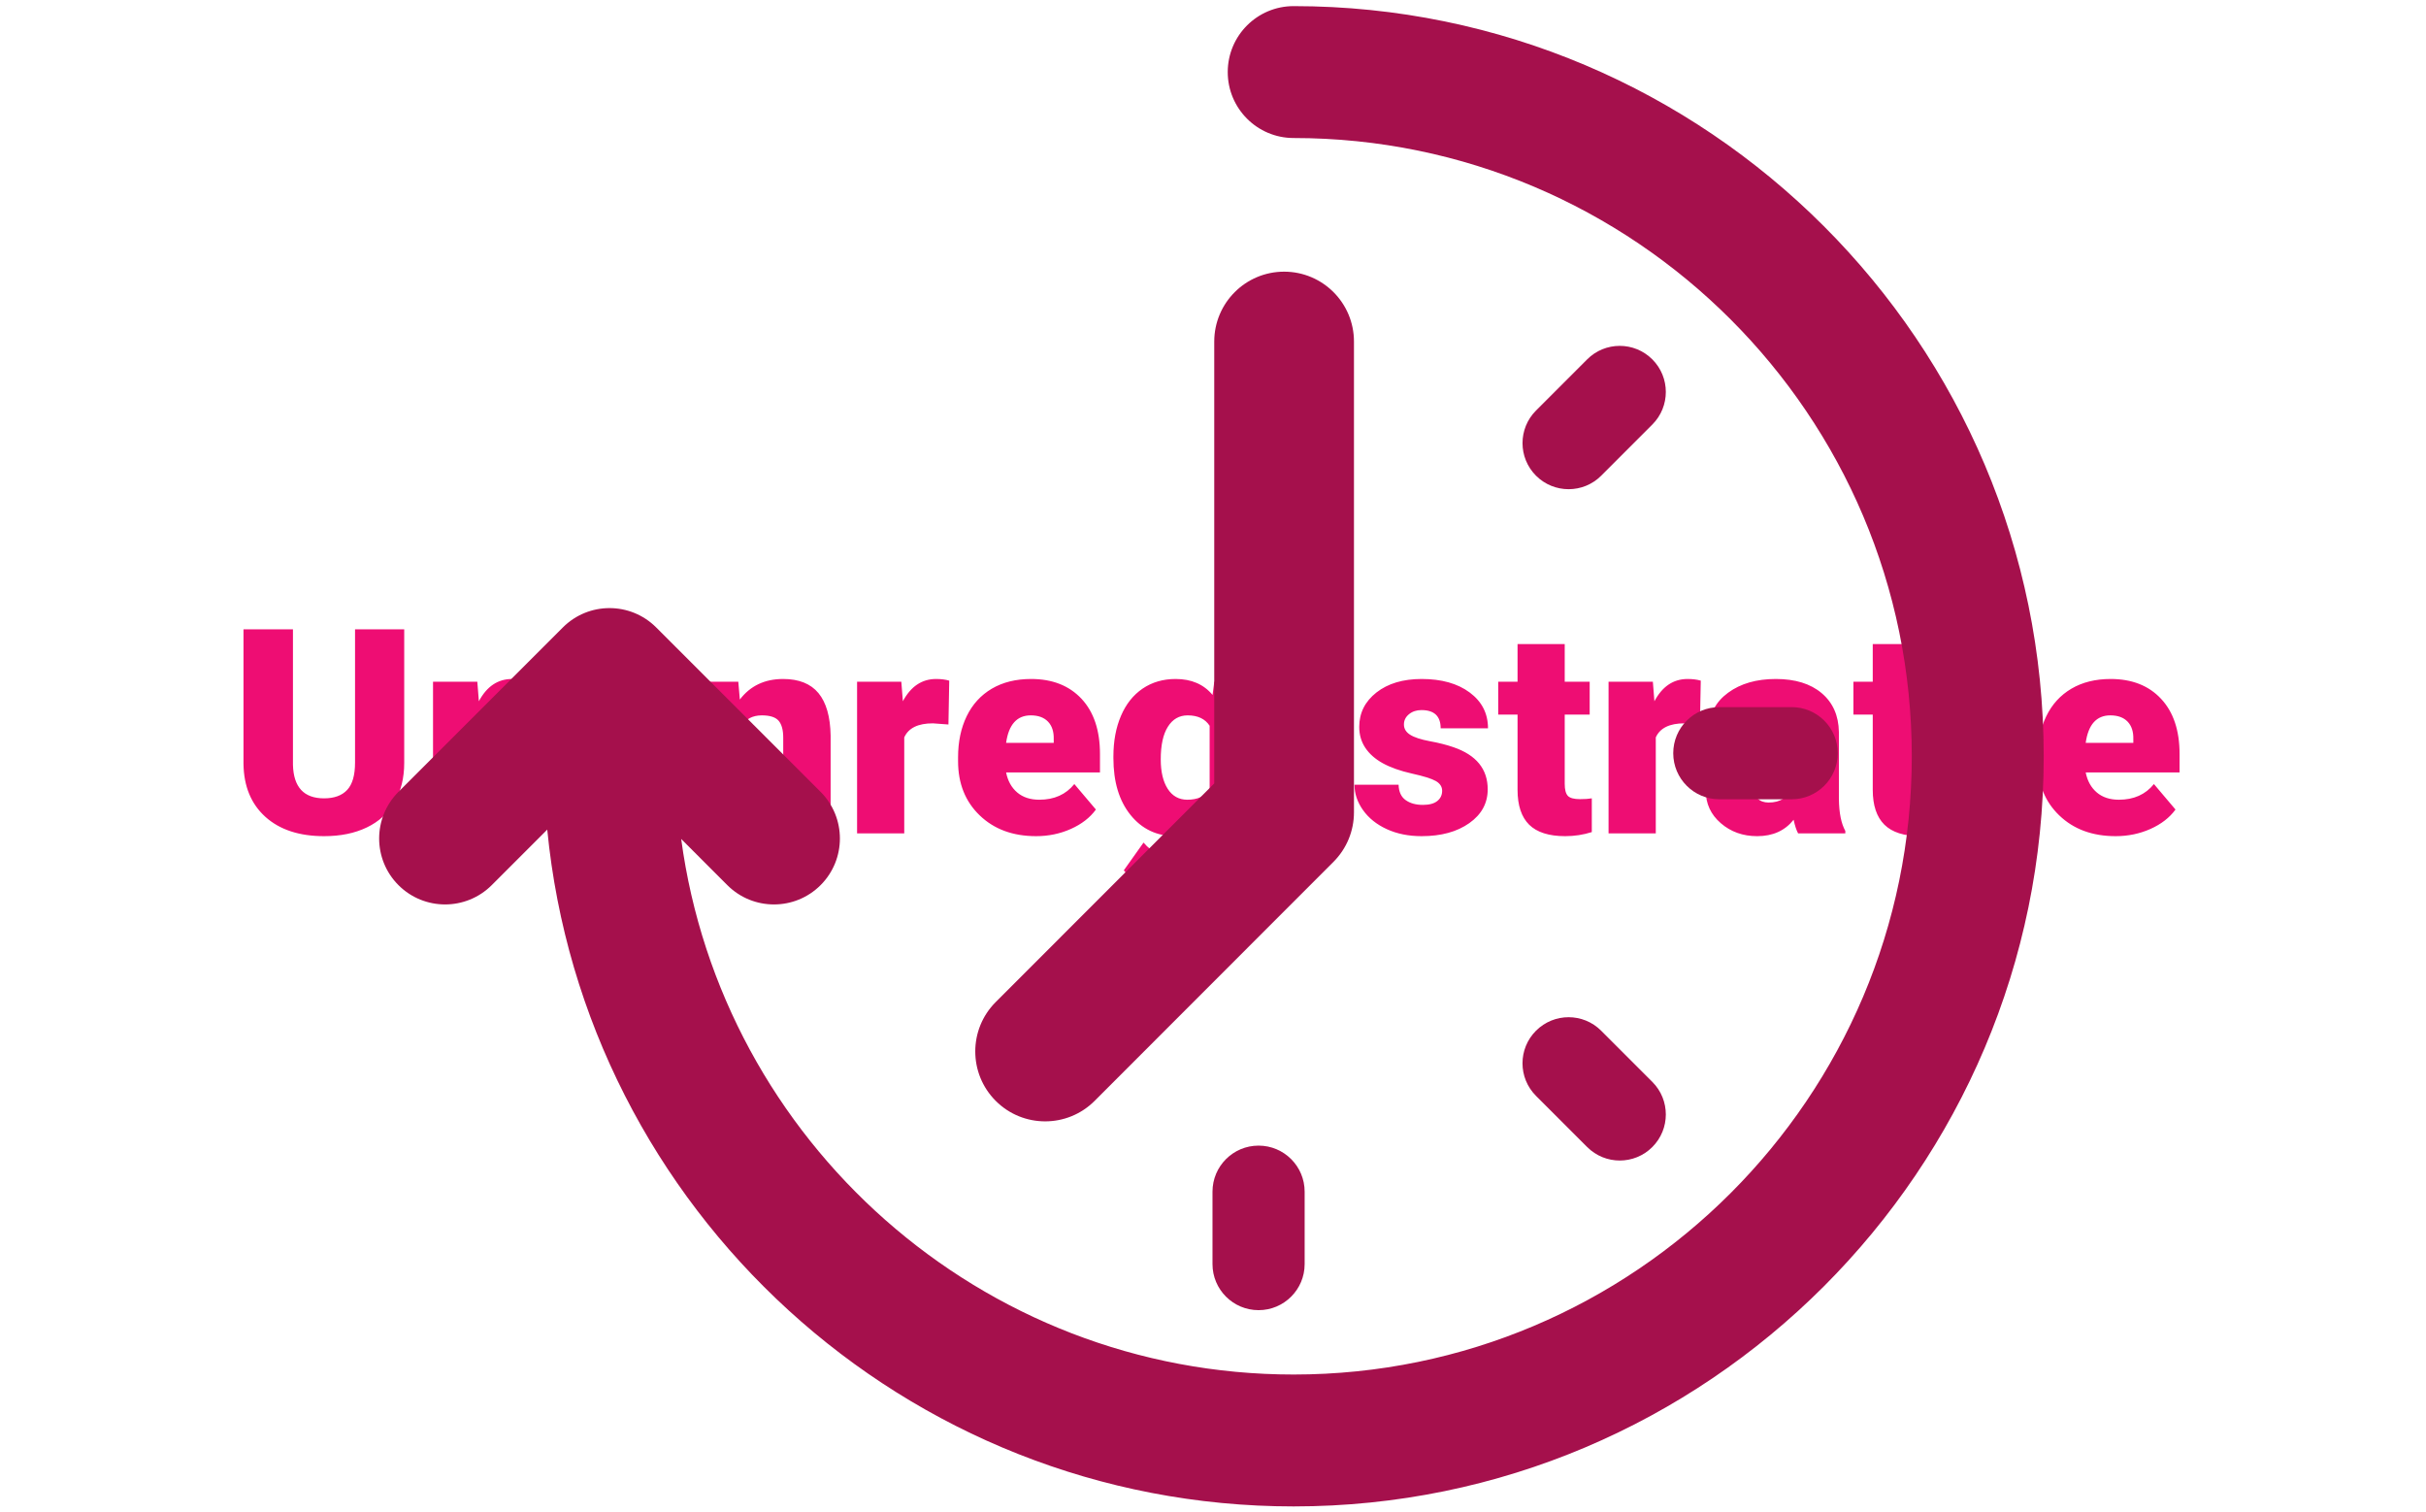 <svg xmlns="http://www.w3.org/2000/svg" version="1.1" xmlns:xlink="http://www.w3.org/1999/xlink" xmlns:svgjs="http://svgjs.dev/svgjs" width="1000" height="623" viewBox="0 0 1000 623"><g transform="matrix(1,0,0,1,-0.606,0.252)"><svg viewBox="0 0 396 247" data-background-color="#ffffff" preserveAspectRatio="xMidYMid meet" height="623" width="1000" xmlns="http://www.w3.org/2000/svg" xmlns:xlink="http://www.w3.org/1999/xlink"><g id="tight-bounds" transform="matrix(1,0,0,1,0.24,-0.1)"><svg viewBox="0 0 395.52 247.2" height="247.2" width="395.52"><g><svg></svg></g><g><svg viewBox="0 0 395.52 247.2" height="247.2" width="395.52"><g transform="matrix(1,0,0,1,39.552,101.267)"><svg viewBox="0 0 316.416 44.666" height="44.666" width="316.416"><g><svg viewBox="0 0 316.416 44.666" height="44.666" width="316.416"><g><svg viewBox="0 0 316.416 44.666" height="44.666" width="316.416"><g><svg viewBox="0 0 316.416 44.666" height="44.666" width="316.416"><g><svg viewBox="0 0 316.416 44.666" height="44.666" width="316.416"><g><svg viewBox="0 0 316.416 44.666" height="44.666" width="316.416"><g transform="matrix(1,0,0,1,0,0)"><svg width="316.416" viewBox="2.56 -37.23 337.4 47.63" height="44.666" data-palette-color="#ee0d73"><path d="M22-35.55L30.57-35.55 30.57-12.28Q30.57-8.33 28.88-5.43 27.2-2.54 24.05-1.03 20.9 0.49 16.6 0.49L16.6 0.49Q10.11 0.49 6.37-2.88 2.64-6.25 2.56-12.11L2.56-12.11 2.56-35.55 11.18-35.55 11.18-11.94Q11.33-6.1 16.6-6.1L16.6-6.1Q19.26-6.1 20.63-7.57 22-9.03 22-12.33L22-12.33 22-35.55ZM51.66-26.61L51.51-18.97 48.8-19.17Q44.92-19.17 43.82-16.72L43.82-16.72 43.82 0 35.59 0 35.59-26.42 43.31-26.42 43.58-23.02Q45.65-26.9 49.36-26.9L49.36-26.9Q50.68-26.9 51.66-26.61L51.66-26.61ZM66.79 0.49L66.79 0.49Q60.71 0.49 56.95-3.14 53.19-6.76 53.19-12.57L53.19-12.57 53.19-13.26Q53.19-17.31 54.69-20.41 56.2-23.51 59.08-25.21 61.96-26.9 65.91-26.9L65.91-26.9Q71.48-26.9 74.7-23.45 77.92-20 77.92-13.82L77.92-13.82 77.92-10.62 61.57-10.62Q62.01-8.4 63.5-7.13 64.99-5.86 67.35-5.86L67.35-5.86Q71.26-5.86 73.46-8.59L73.46-8.59 77.22-4.15Q75.68-2.03 72.86-0.77 70.04 0.49 66.79 0.49ZM65.86-20.56L65.86-20.56Q62.25-20.56 61.57-15.77L61.57-15.77 69.87-15.77 69.87-16.41Q69.92-18.38 68.87-19.47 67.82-20.56 65.86-20.56ZM81.07-26.42L88.79-26.42 89.06-23.32Q91.79-26.9 96.6-26.9L96.6-26.9Q100.72-26.9 102.76-24.44 104.8-21.97 104.88-17.02L104.88-17.02 104.88 0 96.62 0 96.62-16.67Q96.62-18.68 95.82-19.62 95.01-20.56 92.89-20.56L92.89-20.56Q90.47-20.56 89.3-18.65L89.3-18.65 89.3 0 81.07 0 81.07-26.42ZM125.55-26.61L125.41-18.97 122.7-19.17Q118.81-19.17 117.71-16.72L117.71-16.72 117.71 0 109.49 0 109.49-26.42 117.2-26.42 117.47-23.02Q119.55-26.9 123.26-26.9L123.26-26.9Q124.57-26.9 125.55-26.61L125.55-26.61ZM140.69 0.49L140.69 0.49Q134.61 0.49 130.85-3.14 127.09-6.76 127.09-12.57L127.09-12.57 127.09-13.26Q127.09-17.31 128.59-20.41 130.09-23.51 132.97-25.21 135.85-26.9 139.81-26.9L139.81-26.9Q145.37-26.9 148.6-23.45 151.82-20 151.82-13.82L151.82-13.82 151.82-10.62 135.46-10.62Q135.9-8.4 137.39-7.13 138.88-5.86 141.25-5.86L141.25-5.86Q145.15-5.86 147.35-8.59L147.35-8.59 151.11-4.15Q149.57-2.03 146.75-0.77 143.93 0.49 140.69 0.49ZM139.76-20.56L139.76-20.56Q136.14-20.56 135.46-15.77L135.46-15.77 143.76-15.77 143.76-16.41Q143.81-18.38 142.76-19.47 141.71-20.56 139.76-20.56ZM154.16-13.11L154.16-13.4Q154.16-17.41 155.48-20.48 156.8-23.56 159.26-25.23 161.73-26.9 165-26.9L165-26.9Q169.13-26.9 171.44-24.12L171.44-24.12 171.74-26.42 179.21-26.42 179.21-1Q179.21 2.49 177.59 5.07 175.96 7.64 172.89 9.02 169.81 10.4 165.76 10.4L165.76 10.4Q162.85 10.4 160.13 9.3 157.41 8.2 155.97 6.45L155.97 6.45 159.41 1.61Q161.7 4.32 165.46 4.32L165.46 4.32Q170.93 4.32 170.93-1.29L170.93-1.29 170.93-2.12Q168.56 0.49 164.95 0.49L164.95 0.49Q160.12 0.49 157.14-3.21 154.16-6.91 154.16-13.11L154.16-13.11ZM162.41-12.89L162.41-12.89Q162.41-9.64 163.63-7.75 164.85-5.86 167.05-5.86L167.05-5.86Q169.71-5.86 170.93-7.64L170.93-7.64 170.93-18.75Q169.74-20.56 167.1-20.56L167.1-20.56Q164.9-20.56 163.66-18.59 162.41-16.63 162.41-12.89ZM192.56-26.42L192.56 0 184.31 0 184.31-26.42 192.56-26.42ZM183.82-33.23L183.82-33.23Q183.82-34.99 185.09-36.11 186.36-37.23 188.39-37.23 190.41-37.23 191.68-36.11 192.95-34.99 192.95-33.23 192.95-31.47 191.68-30.35 190.41-29.22 188.39-29.22 186.36-29.22 185.09-30.35 183.82-31.47 183.82-33.23ZM211.45-7.42L211.45-7.42Q211.45-8.47 210.36-9.11 209.26-9.74 206.18-10.42 203.11-11.11 201.1-12.22 199.1-13.33 198.05-14.92 197-16.5 197-18.55L197-18.55Q197-22.19 200-24.55 203.01-26.9 207.87-26.9L207.87-26.9Q213.09-26.9 216.26-24.54 219.44-22.17 219.44-18.31L219.44-18.31 211.19-18.31Q211.19-21.48 207.84-21.48L207.84-21.48Q206.55-21.48 205.67-20.76 204.79-20.04 204.79-18.97L204.79-18.97Q204.79-17.87 205.86-17.19 206.94-16.5 209.29-16.06 211.65-15.63 213.43-15.01L213.43-15.01Q219.39-12.96 219.39-7.67L219.39-7.67Q219.39-4.05 216.18-1.78 212.97 0.49 207.87 0.49L207.87 0.49Q204.47 0.49 201.81-0.73 199.15-1.95 197.66-4.05 196.17-6.15 196.17-8.47L196.17-8.47 203.86-8.47Q203.91-6.64 205.08-5.8 206.25-4.96 208.09-4.96L208.09-4.96Q209.77-4.96 210.61-5.64 211.45-6.32 211.45-7.42ZM224.59-32.98L232.81-32.98 232.81-26.42 237.16-26.42 237.16-20.7 232.81-20.7 232.81-8.62Q232.81-7.13 233.35-6.54 233.89-5.96 235.48-5.96L235.48-5.96Q236.7-5.96 237.53-6.1L237.53-6.1 237.53-0.22Q235.3 0.49 232.89 0.49L232.89 0.49Q228.64 0.49 226.61-1.51 224.59-3.52 224.59-7.59L224.59-7.59 224.59-20.7 221.22-20.7 221.22-26.42 224.59-26.42 224.59-32.98ZM256.52-26.61L256.37-18.97 253.66-19.17Q249.78-19.17 248.68-16.72L248.68-16.72 248.68 0 240.45 0 240.45-26.42 248.17-26.42 248.44-23.02Q250.51-26.9 254.22-26.9L254.22-26.9Q255.54-26.9 256.52-26.61L256.52-26.61ZM281.71 0L273.48 0Q273.04-0.81 272.7-2.37L272.7-2.37Q270.43 0.49 266.35 0.49L266.35 0.49Q262.62 0.49 260.01-1.77 257.39-4.03 257.39-7.45L257.39-7.45Q257.39-11.74 260.57-13.94 263.74-16.14 269.8-16.14L269.8-16.14 272.34-16.14 272.34-17.53Q272.34-21.17 269.19-21.17L269.19-21.17Q266.26-21.17 266.26-18.29L266.26-18.29 258.03-18.29Q258.03-22.12 261.29-24.51 264.55-26.9 269.6-26.9 274.66-26.9 277.58-24.44 280.51-21.97 280.59-17.68L280.59-17.68 280.59-5.98Q280.64-2.34 281.71-0.42L281.71-0.42 281.71 0ZM268.33-5.37L268.33-5.37Q269.87-5.37 270.88-6.03 271.9-6.69 272.34-7.52L272.34-7.52 272.34-11.74 269.94-11.74Q265.65-11.74 265.65-7.89L265.65-7.89Q265.65-6.76 266.4-6.07 267.16-5.37 268.33-5.37ZM286.49-32.98L294.72-32.98 294.72-26.42 299.07-26.42 299.07-20.7 294.72-20.7 294.72-8.62Q294.72-7.13 295.26-6.54 295.8-5.96 297.38-5.96L297.38-5.96Q298.6-5.96 299.43-6.1L299.43-6.1 299.43-0.22Q297.21 0.49 294.79 0.49L294.79 0.49Q290.55 0.49 288.52-1.51 286.49-3.52 286.49-7.59L286.49-7.59 286.49-20.7 283.12-20.7 283.12-26.42 286.49-26.42 286.49-32.98ZM310.98-26.42L310.98 0 302.73 0 302.73-26.42 310.98-26.42ZM302.24-33.23L302.24-33.23Q302.24-34.99 303.51-36.11 304.78-37.23 306.8-37.23 308.83-37.23 310.1-36.11 311.37-34.99 311.37-33.23 311.37-31.47 310.1-30.35 308.83-29.22 306.8-29.22 304.78-29.22 303.51-30.35 302.24-31.47 302.24-33.23ZM328.82 0.49L328.82 0.49Q322.74 0.49 318.98-3.14 315.22-6.76 315.22-12.57L315.22-12.57 315.22-13.26Q315.22-17.31 316.73-20.41 318.23-23.51 321.11-25.21 323.99-26.9 327.94-26.9L327.94-26.9Q333.51-26.9 336.73-23.45 339.96-20 339.96-13.82L339.96-13.82 339.96-10.62 323.6-10.62Q324.04-8.4 325.53-7.13 327.02-5.86 329.38-5.86L329.38-5.86Q333.29-5.86 335.49-8.59L335.49-8.59 339.25-4.15Q337.71-2.03 334.89-0.77 332.07 0.49 328.82 0.49ZM327.89-20.56L327.89-20.56Q324.28-20.56 323.6-15.77L323.6-15.77 331.9-15.77 331.9-16.41Q331.95-18.38 330.9-19.47 329.85-20.56 327.89-20.56Z" opacity="1" transform="matrix(1,0,0,1,0,0)" fill="#ee0d73" class="undefined-text-0" data-fill-palette-color="primary" id="text-0"></path></svg></g></svg></g></svg></g></svg></g></svg></g></svg></g></svg></g><g mask="url(#7320d7cd-8427-4756-8877-f8be99d16ca7)"><g transform="matrix(3.012, 0, 0, 3.012, 61.727, 1)"><svg xmlns="http://www.w3.org/2000/svg" xmlns:xlink="http://www.w3.org/1999/xlink" version="1.1" x="0" y="0" viewBox="5.003 8.908 90.316 81.397" enable-background="new 0 0 100 100" xml:space="preserve" height="81.397" width="90.316" class="icon-none" data-fill-palette-color="accent" id="none"><path d="M54.621 8.908c-1.974 0-3.575 1.602-3.575 3.578 0 1.976 1.602 3.578 3.575 3.578 18.493 0 33.54 15.047 33.54 33.543 0 18.495-15.047 33.542-33.54 33.542-16.971 0-31.03-12.676-33.23-29.056l2.504 2.505c0.699 0.699 1.614 1.047 2.53 1.047 0.916 0 1.831-0.348 2.53-1.047 1.397-1.398 1.397-3.663 0-5.061l-8.922-8.922c-1.397-1.397-3.663-1.397-5.06 0l-8.922 8.922c-1.397 1.397-1.397 3.662 0 5.061 1.397 1.396 3.663 1.396 5.061 0l3.012-3.012c2.007 20.579 19.403 36.719 40.498 36.719 22.439 0 40.697-18.258 40.697-40.698C95.318 27.166 77.061 8.908 54.621 8.908z" fill="#a5104c" data-fill-palette-color="accent"></path><path d="M41.141 69.414c-0.971 0-1.941-0.369-2.682-1.11-1.481-1.481-1.482-3.883-0.001-5.364l11.856-11.86V27.108c0-2.095 1.698-3.793 3.791-3.793 2.094 0 3.79 1.698 3.79 3.793v25.541c0 1.006-0.398 1.97-1.109 2.682L43.823 68.303C43.083 69.043 42.112 69.414 41.141 69.414z" fill="#a5104c" data-fill-palette-color="accent"></path><path d="M81.644 51.94h-3.926c-1.381 0-2.5-1.119-2.5-2.5s1.119-2.5 2.5-2.5h3.926c1.381 0 2.5 1.119 2.5 2.5S83.024 51.94 81.644 51.94z" fill="#a5104c" data-fill-palette-color="accent"></path><path d="M72.316 71.539c-0.64 0-1.279-0.244-1.768-0.732l-2.776-2.776c-0.977-0.977-0.977-2.559 0-3.535s2.559-0.977 3.535 0l2.776 2.776c0.977 0.977 0.977 2.559 0 3.535C73.596 71.295 72.956 71.539 72.316 71.539z" fill="#a5104c" data-fill-palette-color="accent"></path><path d="M52.719 79.657c-1.381 0-2.5-1.119-2.5-2.5V73.23c0-1.381 1.119-2.5 2.5-2.5s2.5 1.119 2.5 2.5v3.927C55.219 78.538 54.1 79.657 52.719 79.657z" fill="#a5104c" data-fill-palette-color="accent"></path><path d="M69.541 35.117c-0.64 0-1.279-0.244-1.768-0.732-0.977-0.977-0.977-2.559 0-3.536l2.775-2.776c0.975-0.977 2.559-0.976 3.535 0 0.977 0.977 0.977 2.559 0 3.536l-2.775 2.776C70.821 34.873 70.181 35.117 69.541 35.117z" fill="#a5104c" data-fill-palette-color="accent"></path></svg></g></g></svg></g><defs><mask id="7320d7cd-8427-4756-8877-f8be99d16ca7"><rect width="640" height="400" fill="white"></rect><rect width="348.058" height="65.755" fill="black" x="145.971" y="167.122" id="transform-me" transform="matrix(1,0,0,1,-122.24,-76.4)"></rect></mask></defs></svg><rect width="395.52" height="247.2" fill="none" stroke="none" visibility="hidden"></rect></g></svg></g></svg>